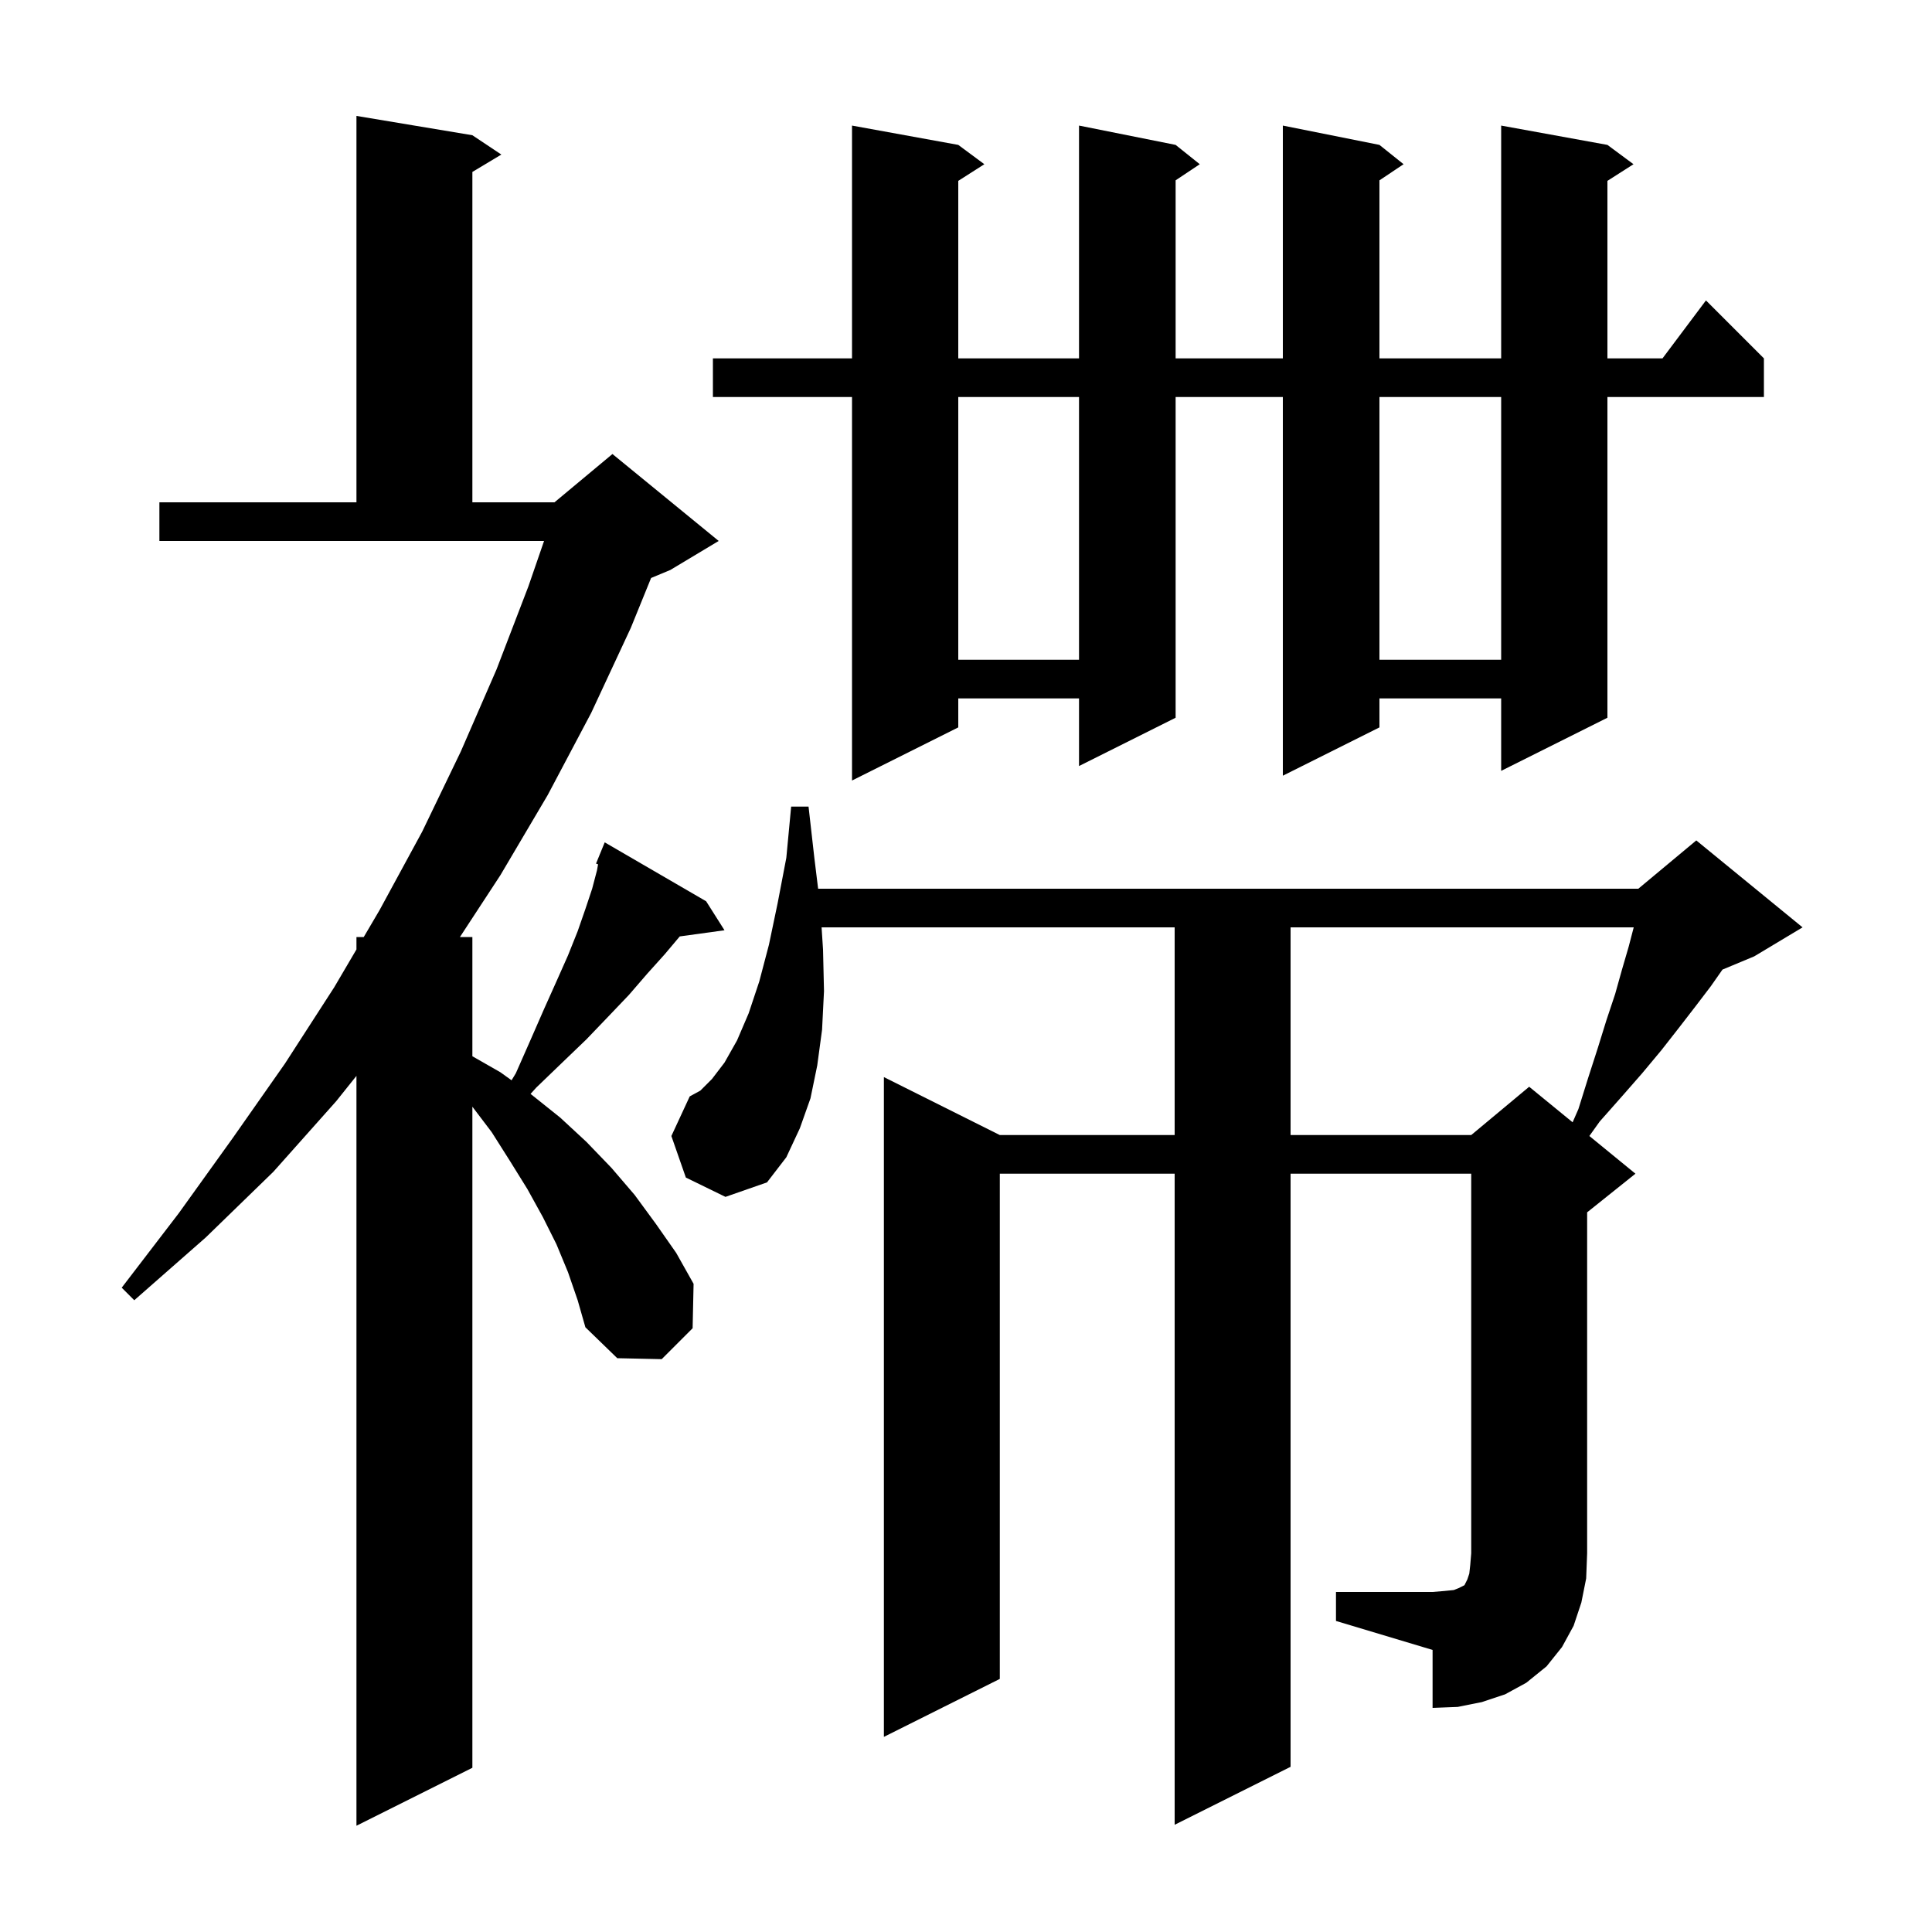 <svg xmlns="http://www.w3.org/2000/svg" xmlns:xlink="http://www.w3.org/1999/xlink" version="1.1" baseProfile="full" viewBox="0 0 200 200" width="200" height="200">
<g fill="black">
<path d="M 58.8 131.7 L 57.6 128.8 L 56.2 126.0 L 54.6 123.1 L 52.8 120.2 L 50.9 117.2 L 48.9 114.564 L 48.9 183.0 L 36.9 189.0 L 36.9 111.375 L 34.8 114.0 L 28.3 121.3 L 21.3 128.1 L 13.9 134.6 L 12.6 133.3 L 18.5 125.6 L 24.1 117.8 L 29.5 110.1 L 34.6 102.2 L 36.9 98.285 L 36.9 97.0 L 37.655 97.0 L 39.3 94.2 L 43.7 86.1 L 47.7 77.8 L 51.4 69.3 L 54.7 60.7 L 56.321 56.0 L 16.5 56.0 L 16.5 52.0 L 36.9 52.0 L 36.9 12.0 L 48.9 14.0 L 51.9 16.0 L 48.9 17.8 L 48.9 52.0 L 57.4 52.0 L 63.4 47.0 L 74.4 56.0 L 69.4 59.0 L 67.401 59.833 L 65.3 65.0 L 61.2 73.8 L 56.7 82.3 L 51.8 90.6 L 47.612 97.0 L 48.9 97.0 L 48.9 109.343 L 51.8 111.0 L 52.957 111.831 L 53.4 111.1 L 54.9 107.7 L 56.3 104.5 L 57.6 101.6 L 58.8 98.9 L 59.8 96.4 L 60.6 94.1 L 61.3 92.0 L 61.8 90.1 L 61.911 89.472 L 61.7 89.4 L 62.093 88.439 L 62.1 88.4 L 62.108 88.403 L 62.6 87.2 L 73.1 93.3 L 75.0 96.3 L 70.367 96.939 L 68.8 98.8 L 67.0 100.8 L 65.1 103.0 L 63.0 105.2 L 60.7 107.6 L 58.2 110.0 L 55.5 112.6 L 54.922 113.244 L 55.0 113.3 L 58.0 115.7 L 60.7 118.2 L 63.3 120.9 L 65.7 123.7 L 67.9 126.7 L 70.0 129.7 L 71.8 132.9 L 71.7 137.5 L 68.5 140.7 L 63.9 140.6 L 60.6 137.4 L 59.8 134.6 Z M 138.3 164.8 L 148.3 164.8 L 149.5 164.7 L 150.5 164.6 L 151.0 164.4 L 151.6 164.1 L 151.9 163.5 L 152.1 162.9 L 152.2 162.0 L 152.3 160.8 L 152.3 121.5 L 133.6 121.5 L 133.6 182.9 L 121.6 188.9 L 121.6 121.5 L 103.5 121.5 L 103.5 173.8 L 91.5 179.8 L 91.5 111.5 L 103.5 117.5 L 121.6 117.5 L 121.6 96.0 L 85.05 96.0 L 85.2 98.3 L 85.3 102.6 L 85.1 106.6 L 84.6 110.3 L 83.9 113.7 L 82.8 116.8 L 81.4 119.8 L 79.4 122.4 L 75.1 123.9 L 71.0 121.9 L 69.5 117.6 L 71.4 113.5 L 72.5 112.9 L 73.7 111.7 L 75.0 110.0 L 76.3 107.7 L 77.5 104.9 L 78.6 101.6 L 79.6 97.8 L 80.5 93.5 L 81.4 88.8 L 81.9 83.5 L 83.7 83.5 L 84.3 88.8 L 84.692 92.0 L 169.6 92.0 L 175.6 87.0 L 186.6 96.0 L 181.6 99.0 L 178.311 100.371 L 177.1 102.1 L 175.5 104.2 L 173.8 106.4 L 172.0 108.7 L 170.0 111.1 L 167.9 113.5 L 165.6 116.1 L 164.53 117.598 L 169.3 121.5 L 164.3 125.5 L 164.3 160.8 L 164.2 163.4 L 163.7 165.9 L 162.9 168.3 L 161.7 170.5 L 160.1 172.5 L 158.0 174.2 L 155.8 175.4 L 153.4 176.2 L 150.9 176.7 L 148.3 176.8 L 148.3 170.8 L 138.3 167.8 Z M 133.6 96.0 L 133.6 117.5 L 152.3 117.5 L 158.3 112.5 L 162.797 116.179 L 163.4 114.8 L 164.4 111.6 L 165.4 108.5 L 166.3 105.6 L 167.2 102.9 L 167.9 100.4 L 168.6 98.0 L 169.122 96.0 Z M 166.4 15.0 L 169.1 17.0 L 166.4 18.723 L 166.4 37.1 L 172.1 37.1 L 176.6 31.1 L 182.6 37.1 L 182.6 41.1 L 166.4 41.1 L 166.4 74.3 L 155.4 79.8 L 155.4 72.3 L 142.8 72.3 L 142.8 75.3 L 132.8 80.3 L 132.8 41.1 L 121.7 41.1 L 121.7 74.3 L 111.7 79.3 L 111.7 72.3 L 99.2 72.3 L 99.2 75.3 L 88.2 80.8 L 88.2 41.1 L 73.8 41.1 L 73.8 37.1 L 88.2 37.1 L 88.2 13.0 L 99.2 15.0 L 101.9 17.0 L 99.2 18.723 L 99.2 37.1 L 111.7 37.1 L 111.7 13.0 L 121.7 15.0 L 124.2 17.0 L 121.7 18.667 L 121.7 37.1 L 132.8 37.1 L 132.8 13.0 L 142.8 15.0 L 145.3 17.0 L 142.8 18.667 L 142.8 37.1 L 155.4 37.1 L 155.4 13.0 Z M 142.8 41.1 L 142.8 68.3 L 155.4 68.3 L 155.4 41.1 Z M 99.2 41.1 L 99.2 68.3 L 111.7 68.3 L 111.7 41.1 Z " />
</g>
</svg>
